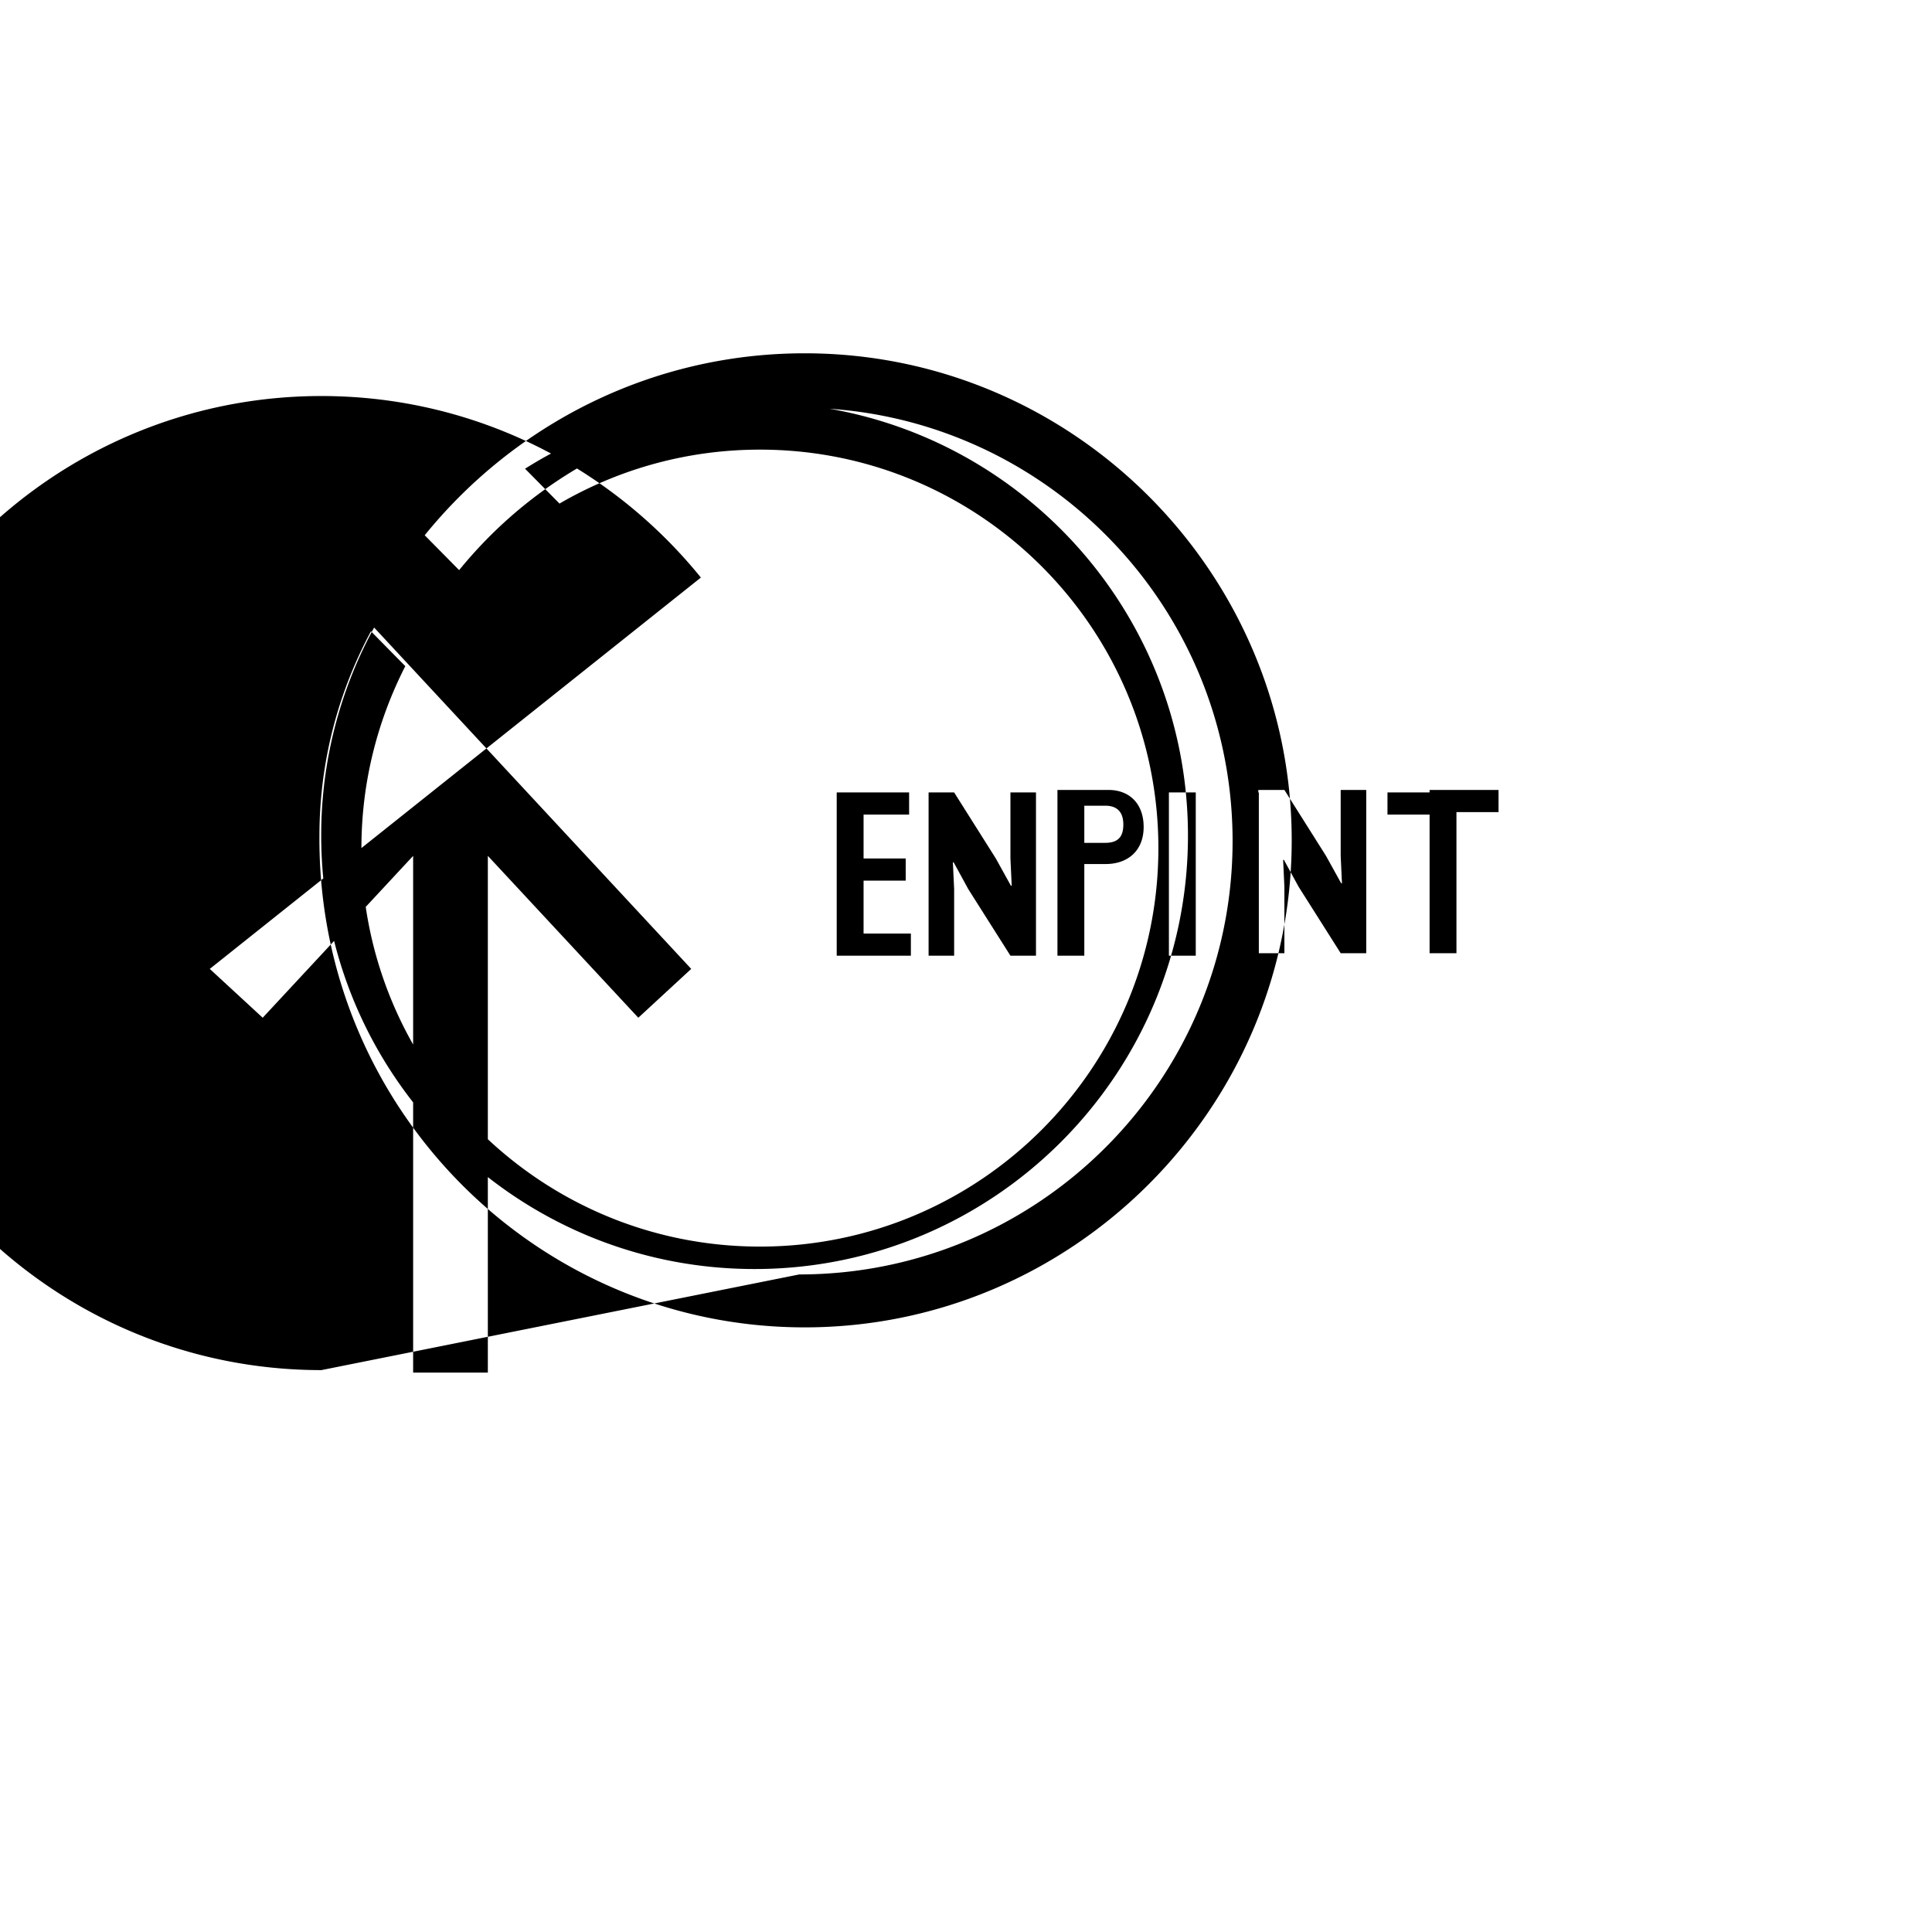 
<svg xmlns="http://www.w3.org/2000/svg" viewBox="0 0 180 180">
  <path d="M77.955 73.828H84.7v2.064h-4.243v4.088h3.925v2.064h-3.925v4.931h4.407v2.064h-6.909V73.828zm8.517 0h2.423l3.883 6.153 1.407 2.542h.073l-.118-2.542v-6.153h2.38v15.211h-2.38l-3.924-6.195-1.365-2.5h-.074l.118 2.5v6.195h-2.38V73.828h-.043zm16.788-.232c1.993 0 3.291 1.304 3.291 3.452 0 2.19-1.45 3.452-3.545 3.452h-1.984v8.539h-2.502V73.596h4.74zm-2.238 4.93h1.95c1.331 0 1.686-.713 1.686-1.71 0-.956-.397-1.751-1.686-1.751h-1.95v3.461zm7.882 10.281V73.828h2.502v15.211h-2.502v-.232zm8.33-15.211h2.43l3.882 6.153 1.407 2.542h.074l-.118-2.542v-6.153h2.38v15.211h-2.38l-3.924-6.195-1.366-2.5h-.073l.117 2.5v6.195h-2.38V73.828h-.049zm15.957 0h6.423v2.064h-3.92v13.147h-2.502V75.892h-3.924v-2.064h3.923zm-103.25 54.054c-25.046 0-45.376-20.33-45.376-45.377 0-25.045 20.33-45.376 45.376-45.376 14.268 0 27.007 6.604 35.358 16.912L19.545 90.27l4.93 4.55 14.016-15.08v48.142h6.96V79.739L59.47 94.82l4.93-4.55-29.543-31.804a40.332 40.332 0 00-4.93 19.39c0 22.278 18.098 40.376 40.377 40.376 22.278 0 40.376-18.098 40.376-40.377 0-22.278-18.098-40.376-40.376-40.376-7.86 0-15.183 2.277-21.385 6.19l3.208 3.248c5.52-3.208 11.9-5.026 18.672-5.026 20.498 0 37.125 16.627 37.125 37.126 0 20.498-16.627 37.125-37.125 37.125-20.499 0-37.126-16.627-37.126-37.125 0-6.109 1.49-11.857 4.088-16.953l-3.2-3.249c-3.048 5.685-4.8 12.162-4.8 19.06-.164 25.341 20.21 45.793 45.209 45.793s45.376-20.452 45.376-45.376c0-24.923-20.33-45.376-45.376-45.376-14.31 0-27.05 6.646-35.4 16.953l3.208 3.249c7.486-9.204 18.88-15.134 31.684-15.134 22.278 0 40.376 18.098 40.376 40.376 0 22.279-18.098 40.377-40.376 40.377z" fill="#000"/>
</svg>
